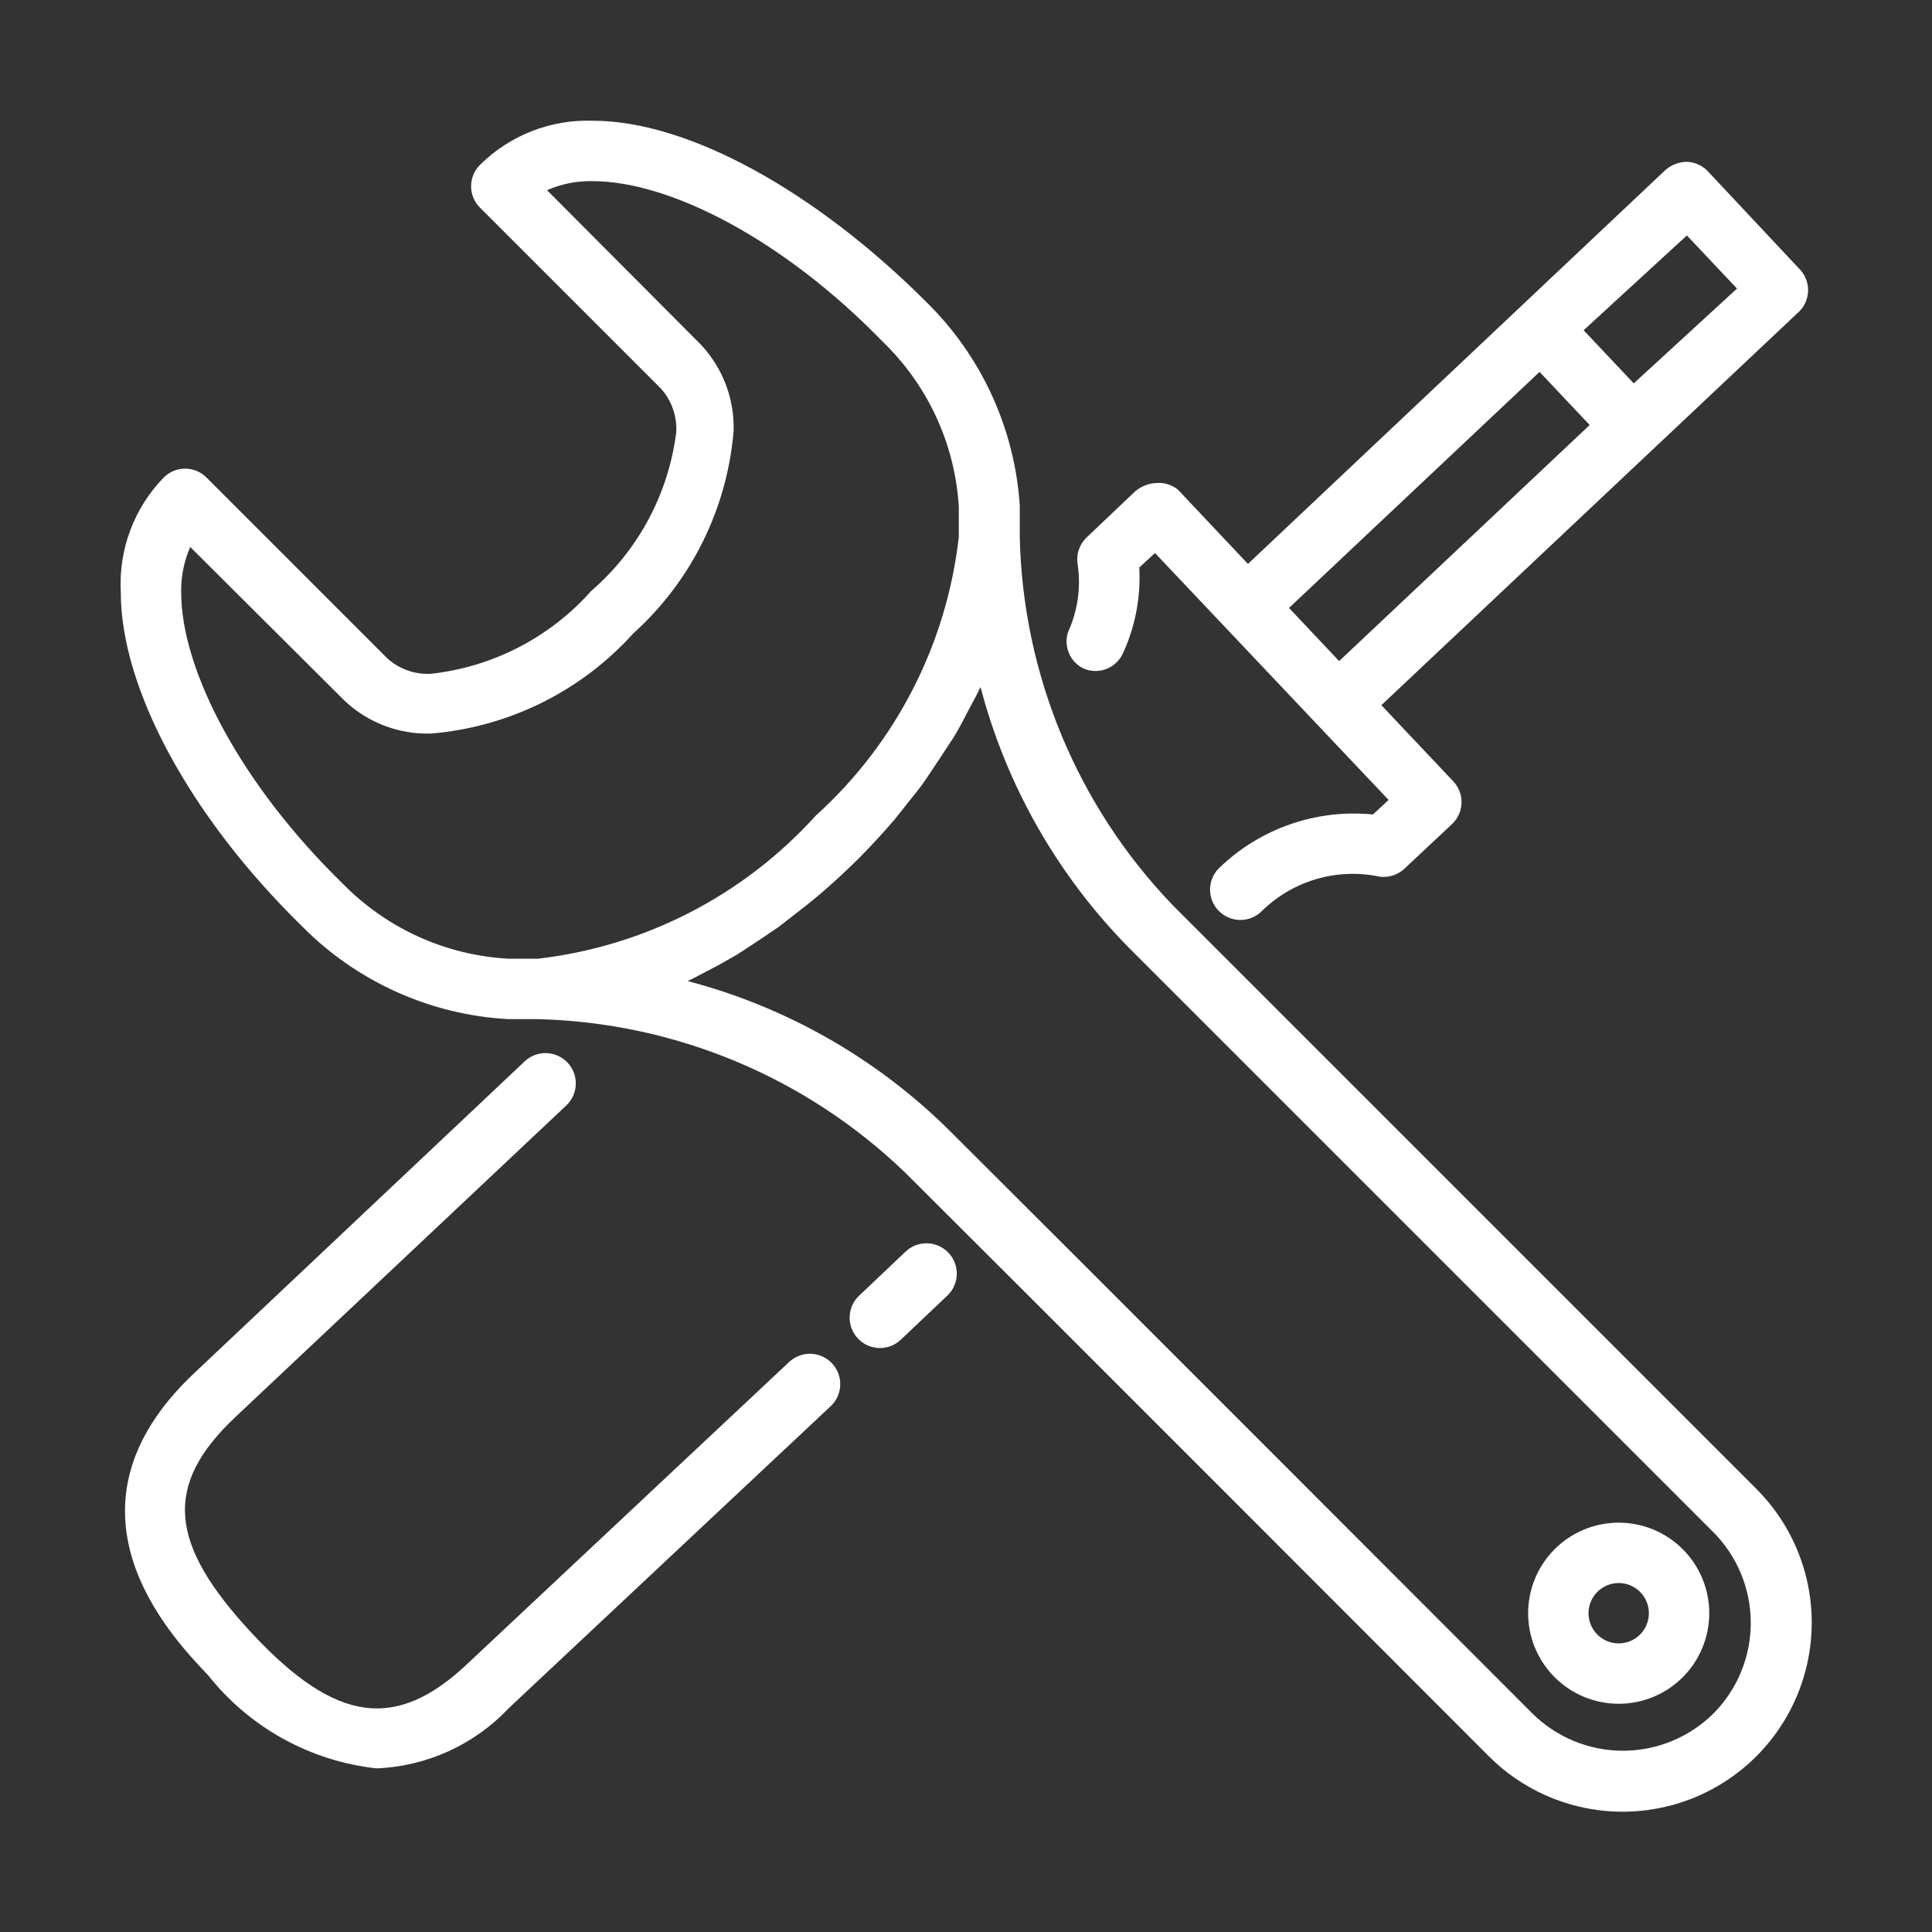 <?xml version="1.0" encoding="UTF-8"?>
<svg width="1200pt" height="1200pt" version="1.1" viewBox="0 0 1200 1200" xmlns="http://www.w3.org/2000/svg">
 <rect x="0" y="0" width="1200" height="1200" fill="#333333" stroke="none"/>
 <g fill="#fff">
  <path d="m1090.9 924.75-362.25-362.25c-59.32-61.602-93.32-143.25-95.25-228.75v-12-4.125-3.75c-3.18-47.84-23.875-92.828-58.125-126.38-68.625-68.625-147.75-112.5-207-112.5-26.148-0.938-51.523 8.969-70.125 27.375-3.551 3.519-5.547 8.312-5.547 13.312s1.996 9.793 5.547 13.312l112.5 112.5c6.566 7.41 9.938 17.117 9.375 27-4.82 38.281-23.66 73.422-52.875 98.625-25.633 28.82-61.039 47.125-99.375 51.375-9.883 0.562-19.59-2.809-27-9.375l-112.5-112.5c-3.519-3.551-8.312-5.547-13.312-5.547s-9.793 1.996-13.312 5.547c-18.422 18.996-28.074 44.824-26.625 71.25 0 59.25 42.375 138.75 112.5 207.38 34.078 34.535 79.805 55.125 128.25 57.75h18c85.551 2.031 167.21 36.168 228.75 95.625 55.875 55.5 362.25 362.25 362.25 362.25 29.676 29.676 72.93 41.266 113.46 30.402 40.539-10.859 72.203-42.523 83.062-83.062 10.863-40.535-0.727-83.789-30.402-113.46zm-757.12-329.25h-17.625c-39.164-2.059-76.117-18.797-103.5-46.875-62.625-61.125-100.12-132-100.12-180.75-0.184-9.672 1.734-19.27 5.625-28.125l96 95.625c14.488 13.582 33.773 20.867 53.625 20.25 48.266-4.027 93.188-26.285 125.62-62.25 35.965-32.438 58.223-77.359 62.25-125.62 0.617-19.852-6.668-39.137-20.25-53.625l-95.625-96c8.855-3.891 18.453-5.809 28.125-5.625 49.125 0 120 37.5 180.38 99.75 28.109 27.09 44.98 63.777 47.25 102.75v5.25 13.125c-7.492 66.66-39.102 128.28-88.875 173.25-44.898 49.664-106.36 81.262-172.88 88.875zm730.5 468.75c-14.961 14.84-35.18 23.164-56.25 23.164s-41.289-8.324-56.25-23.164c0 0-306.38-306.75-362.25-362.25-45.059-44.59-101.06-76.535-162.38-92.625l4.5-2.25 15-7.875 11.25-6.375 15.375-10.125 10.5-7.125 16.875-13.125 8.25-6.75c8.25-7.125 16.5-14.625 24.375-22.5s15.375-16.125 22.5-24.375l7.125-9c4.125-5.25 8.625-10.5 12.375-16.125l8.25-12.375 8.625-13.125c3-4.875 5.625-9.75 8.25-15l5.625-10.5 3-6c16.09 61.316 48.035 117.32 92.625 162.38l362.25 362.25c15.004 14.926 23.469 35.195 23.539 56.359 0.07 21.164-8.262 41.488-23.164 56.516z"/>
  <path d="m1005.4 945.75c-14.918 0-29.227 5.926-39.773 16.477-10.551 10.547-16.477 24.855-16.477 39.773s5.926 29.227 16.477 39.773c10.547 10.551 24.855 16.477 39.773 16.477s29.227-5.926 39.773-16.477c10.551-10.547 16.477-24.855 16.477-39.773s-5.926-29.227-16.477-39.773c-10.547-10.551-24.855-16.477-39.773-16.477zm0 75c-4.973 0-9.742-1.977-13.258-5.492-3.516-3.516-5.492-8.285-5.492-13.258s1.977-9.742 5.492-13.258c3.516-3.516 8.285-5.492 13.258-5.492s9.742 1.977 13.258 5.492c3.516 3.516 5.492 8.285 5.492 13.258s-1.977 9.742-5.492 13.258c-3.516 3.516-8.285 5.492-13.258 5.492z"/>
  <path d="m490.5 845.62-199.88 187.5c-44.25 42-81.75 37.5-133.88-18.375s-55.5-92.25-10.5-134.62l205.5-193.5c4.891-4.621 6.941-11.504 5.387-18.047-1.559-6.547-6.492-11.766-12.938-13.688-6.449-1.926-13.434-0.262-18.324 4.359l-205.5 193.88c-88.875 84-15.375 162 9 187.5 25.746 32.473 63.43 53.273 104.62 57.75 31.223-1.293 60.699-14.754 82.125-37.5l199.88-187.5c4.891-4.621 6.941-11.504 5.387-18.047-1.559-6.547-6.492-11.766-12.938-13.688-6.449-1.926-13.434-0.262-18.324 4.359z"/>
  <path d="m562.5 777.38-28.875 27.375c-4.891 4.621-6.941 11.504-5.387 18.047 1.559 6.547 6.492 11.766 12.938 13.688 6.449 1.926 13.434 0.262 18.324-4.359l28.875-27.375c4.891-4.621 6.941-11.504 5.387-18.047-1.559-6.547-6.492-11.766-12.938-13.688-6.449-1.926-13.434-0.262-18.324 4.359z"/>
  <path d="m672.75 415.12c4.527 2.027 9.672 2.184 14.312 0.426 4.637-1.758 8.391-5.281 10.438-9.801 7.664-16.66 11.141-34.941 10.125-53.25l9.75-9 145.12 153.38-9.75 9c-35.047-3.465-69.855 8.594-95.25 33-4.891 4.621-6.941 11.504-5.387 18.047 1.559 6.547 6.492 11.766 12.938 13.688 6.449 1.926 13.434 0.262 18.324-4.359 18.785-18.699 45.566-26.973 71.625-22.125 6.141 1.504 12.625-0.188 17.25-4.5l30-28.125c3.551-3.519 5.547-8.312 5.547-13.312s-1.996-9.793-5.547-13.312l-44.25-46.875 259.5-244.5c3.551-3.519 5.547-8.312 5.547-13.312s-1.996-9.793-5.547-13.312l-56.625-60.375c-3.398-3.672-8.125-5.832-13.125-6-4.988 0.059-9.781 1.926-13.5 5.25l-259.12 244.5-43.5-46.125c-3.695-2.988-8.387-4.461-13.125-4.125-4.969 0.156-9.73 2.008-13.5 5.25l-30 28.5c-4.594 4.32-6.707 10.66-5.625 16.875 2.086 14.285 0 28.871-6 42-1.375 4.254-1.188 8.855 0.531 12.98s4.856 7.5 8.844 9.52zm375-268.88 31.125 33-64.125 58.875-31.125-33zm-91.5 84.75 31.125 33-155.62 146.62-31.125-33z"/>
 </g>
</svg>
